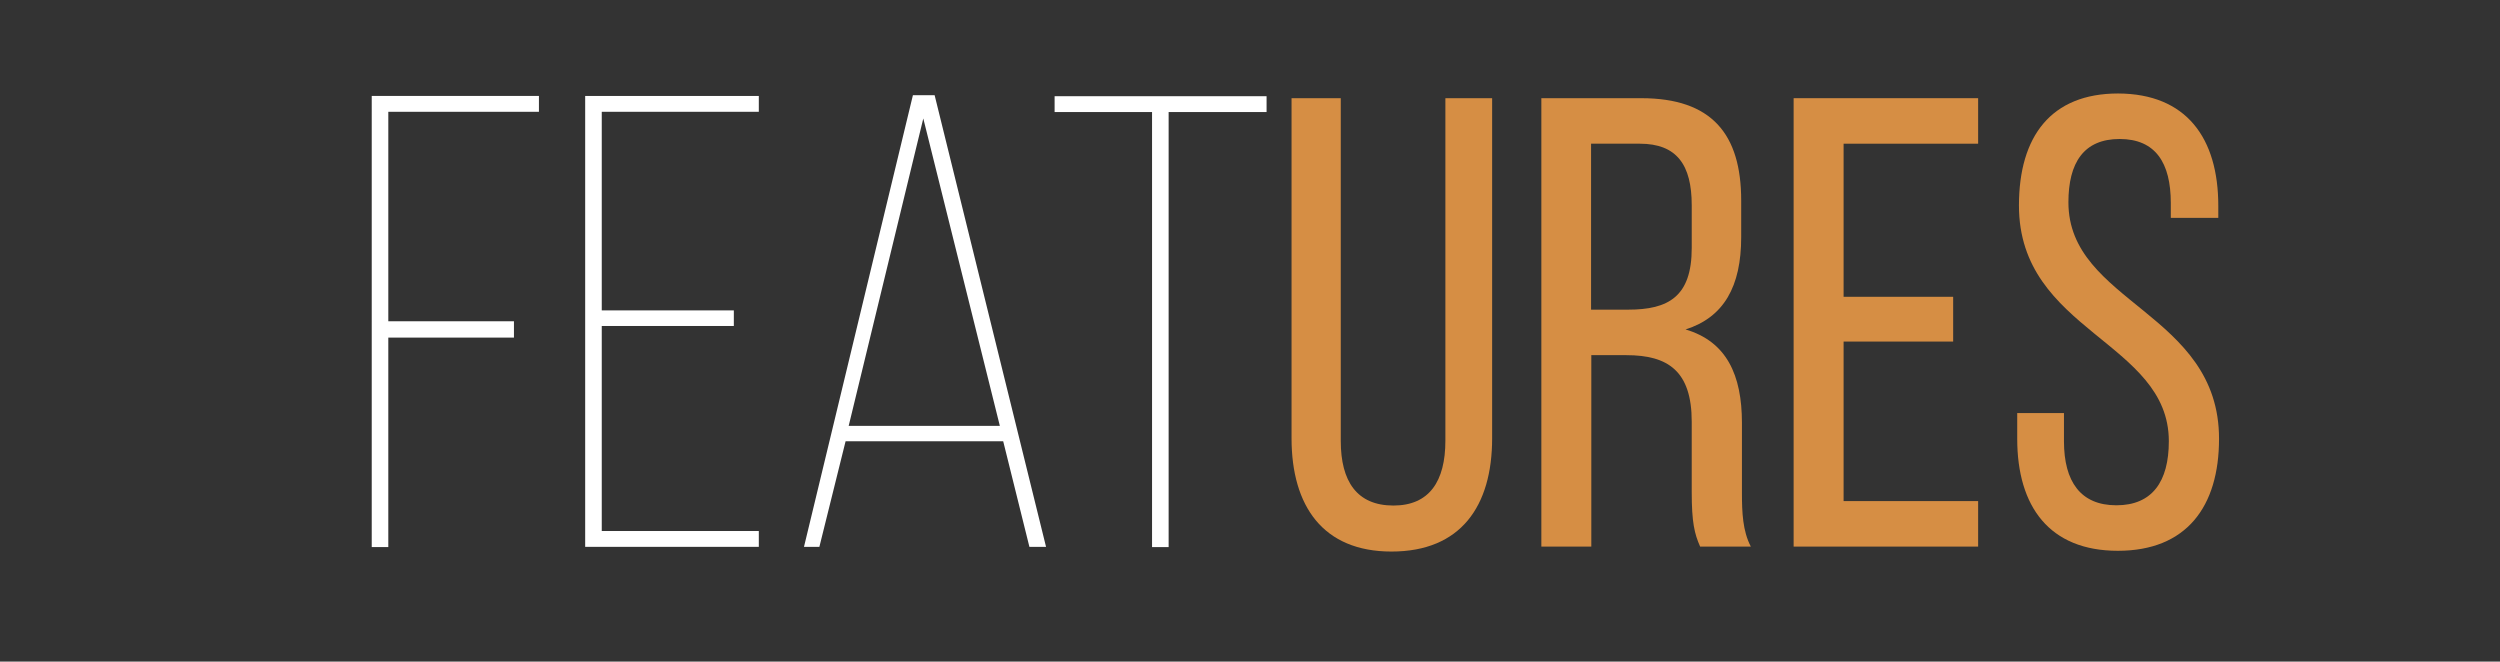 <?xml version="1.0" encoding="utf-8"?>
<!-- Generator: Adobe Illustrator 27.3.0, SVG Export Plug-In . SVG Version: 6.00 Build 0)  -->
<svg version="1.1" id="Ebene_1" xmlns="http://www.w3.org/2000/svg" xmlns:xlink="http://www.w3.org/1999/xlink" x="0px" y="0px"
	 viewBox="0 0 1010.8 267.5" style="enable-background:new 0 0 1010.8 267.5;" xml:space="preserve">
<rect x="0" y="0" width="1010.8" height="267.5" fill="#333333" stroke="none"/>
<style type="text/css">
	.st0{display:none;}
	.st1{fill:none;}
	.st2{fill:#FFFFFF;stroke:#FFFFFF;stroke-miterlimit:10;}
	.st3{fill:#D68E44;}
</style>
<rect x="0.8" y="1.8" class="st0" width="1010" height="236"/>
<g>
	<rect x="140.5" y="39.3" class="st1" width="503.3" height="193.5"/>
	<path class="st2" d="M207.3,136h-50.8v84.7h-5.7V39.3h66.6v5.4h-60.9v85.7h50.8V136z"/>
	<path class="st2" d="M296.2,131.3h-53.4v83.9h63.5v5.4h-69.2V39.3h69.2v5.4h-63.5v81.3h53.4V131.3z"/>
	<path class="st2" d="M330.9,220.6h-5.2l43.8-181.6h8l44.8,181.6h-5.7L406,177.9h-64.5L330.9,220.6z M404.9,172.7L373.3,45.8
		l-30.8,126.9H404.9z"/>
	<path class="st2" d="M466.3,44.8h-39.4v-5.4h84.7v5.4H472v175.9h-5.7V44.8z"/>
</g>
<g>
	<rect x="512.6" y="39.7" class="st1" width="446.2" height="183.1"/>
	<path class="st3" d="M563.4,204.4c14.5,0,21-9.8,21-26.2V39.7h18.9v137.5c0,27.5-12.7,45.8-40.7,45.8c-27.7,0-40.4-18.4-40.4-45.8
		V39.7h19.9v138.6C542.1,194.6,548.6,204.4,563.4,204.4z"/>
	<path class="st3" d="M704,81.1v14.8c0,19.9-7,32.4-22.5,37.3c16.6,4.9,22.8,18.4,22.8,37.8v28.2c0,8,0.3,15.5,3.6,21.8h-20.5
		c-2.3-5.2-3.4-9.8-3.4-22v-28.5c0-20.5-9.6-26.9-26.4-26.9h-14.2V221h-20.2V39.7h40.4C692.1,39.7,704,54.2,704,81.1z M684,100.3V83
		c0-16.3-6-24.9-21-24.9h-19.7v67.1h15C674.5,125.2,684,120,684,100.3z"/>
	<path class="st3" d="M789.7,138.1h-44.3v64.5h54.4V221h-74.6V39.7h74.6v18.4h-54.4V120h44.3V138.1z"/>
	<path class="st3" d="M896.9,83.2v4.9h-19.2v-6c0-16.3-6.2-25.9-20.7-25.9c-14.5,0-20.7,9.6-20.7,25.6c0,40.7,60.9,44.5,60.9,95.6
		c0,27.5-13.2,45.3-40.9,45.3c-27.7,0-40.7-17.9-40.7-45.3v-10.4h18.9v11.4c0,16.3,6.7,25.9,21.2,25.9c14.5,0,21.2-9.6,21.2-25.9
		c0-40.4-60.6-44.3-60.6-95.3c0-28,13-45.3,40.1-45.3C884,37.9,896.9,55.8,896.9,83.2z"/>
</g>
<g>
</g>
<g>
</g>
<g>
</g>
<g>
</g>
<g>
</g>
<g>
</g>
<g>
</g>
<g>
</g>
<g>
</g>
<g>
</g>
<g>
</g>
</svg>

